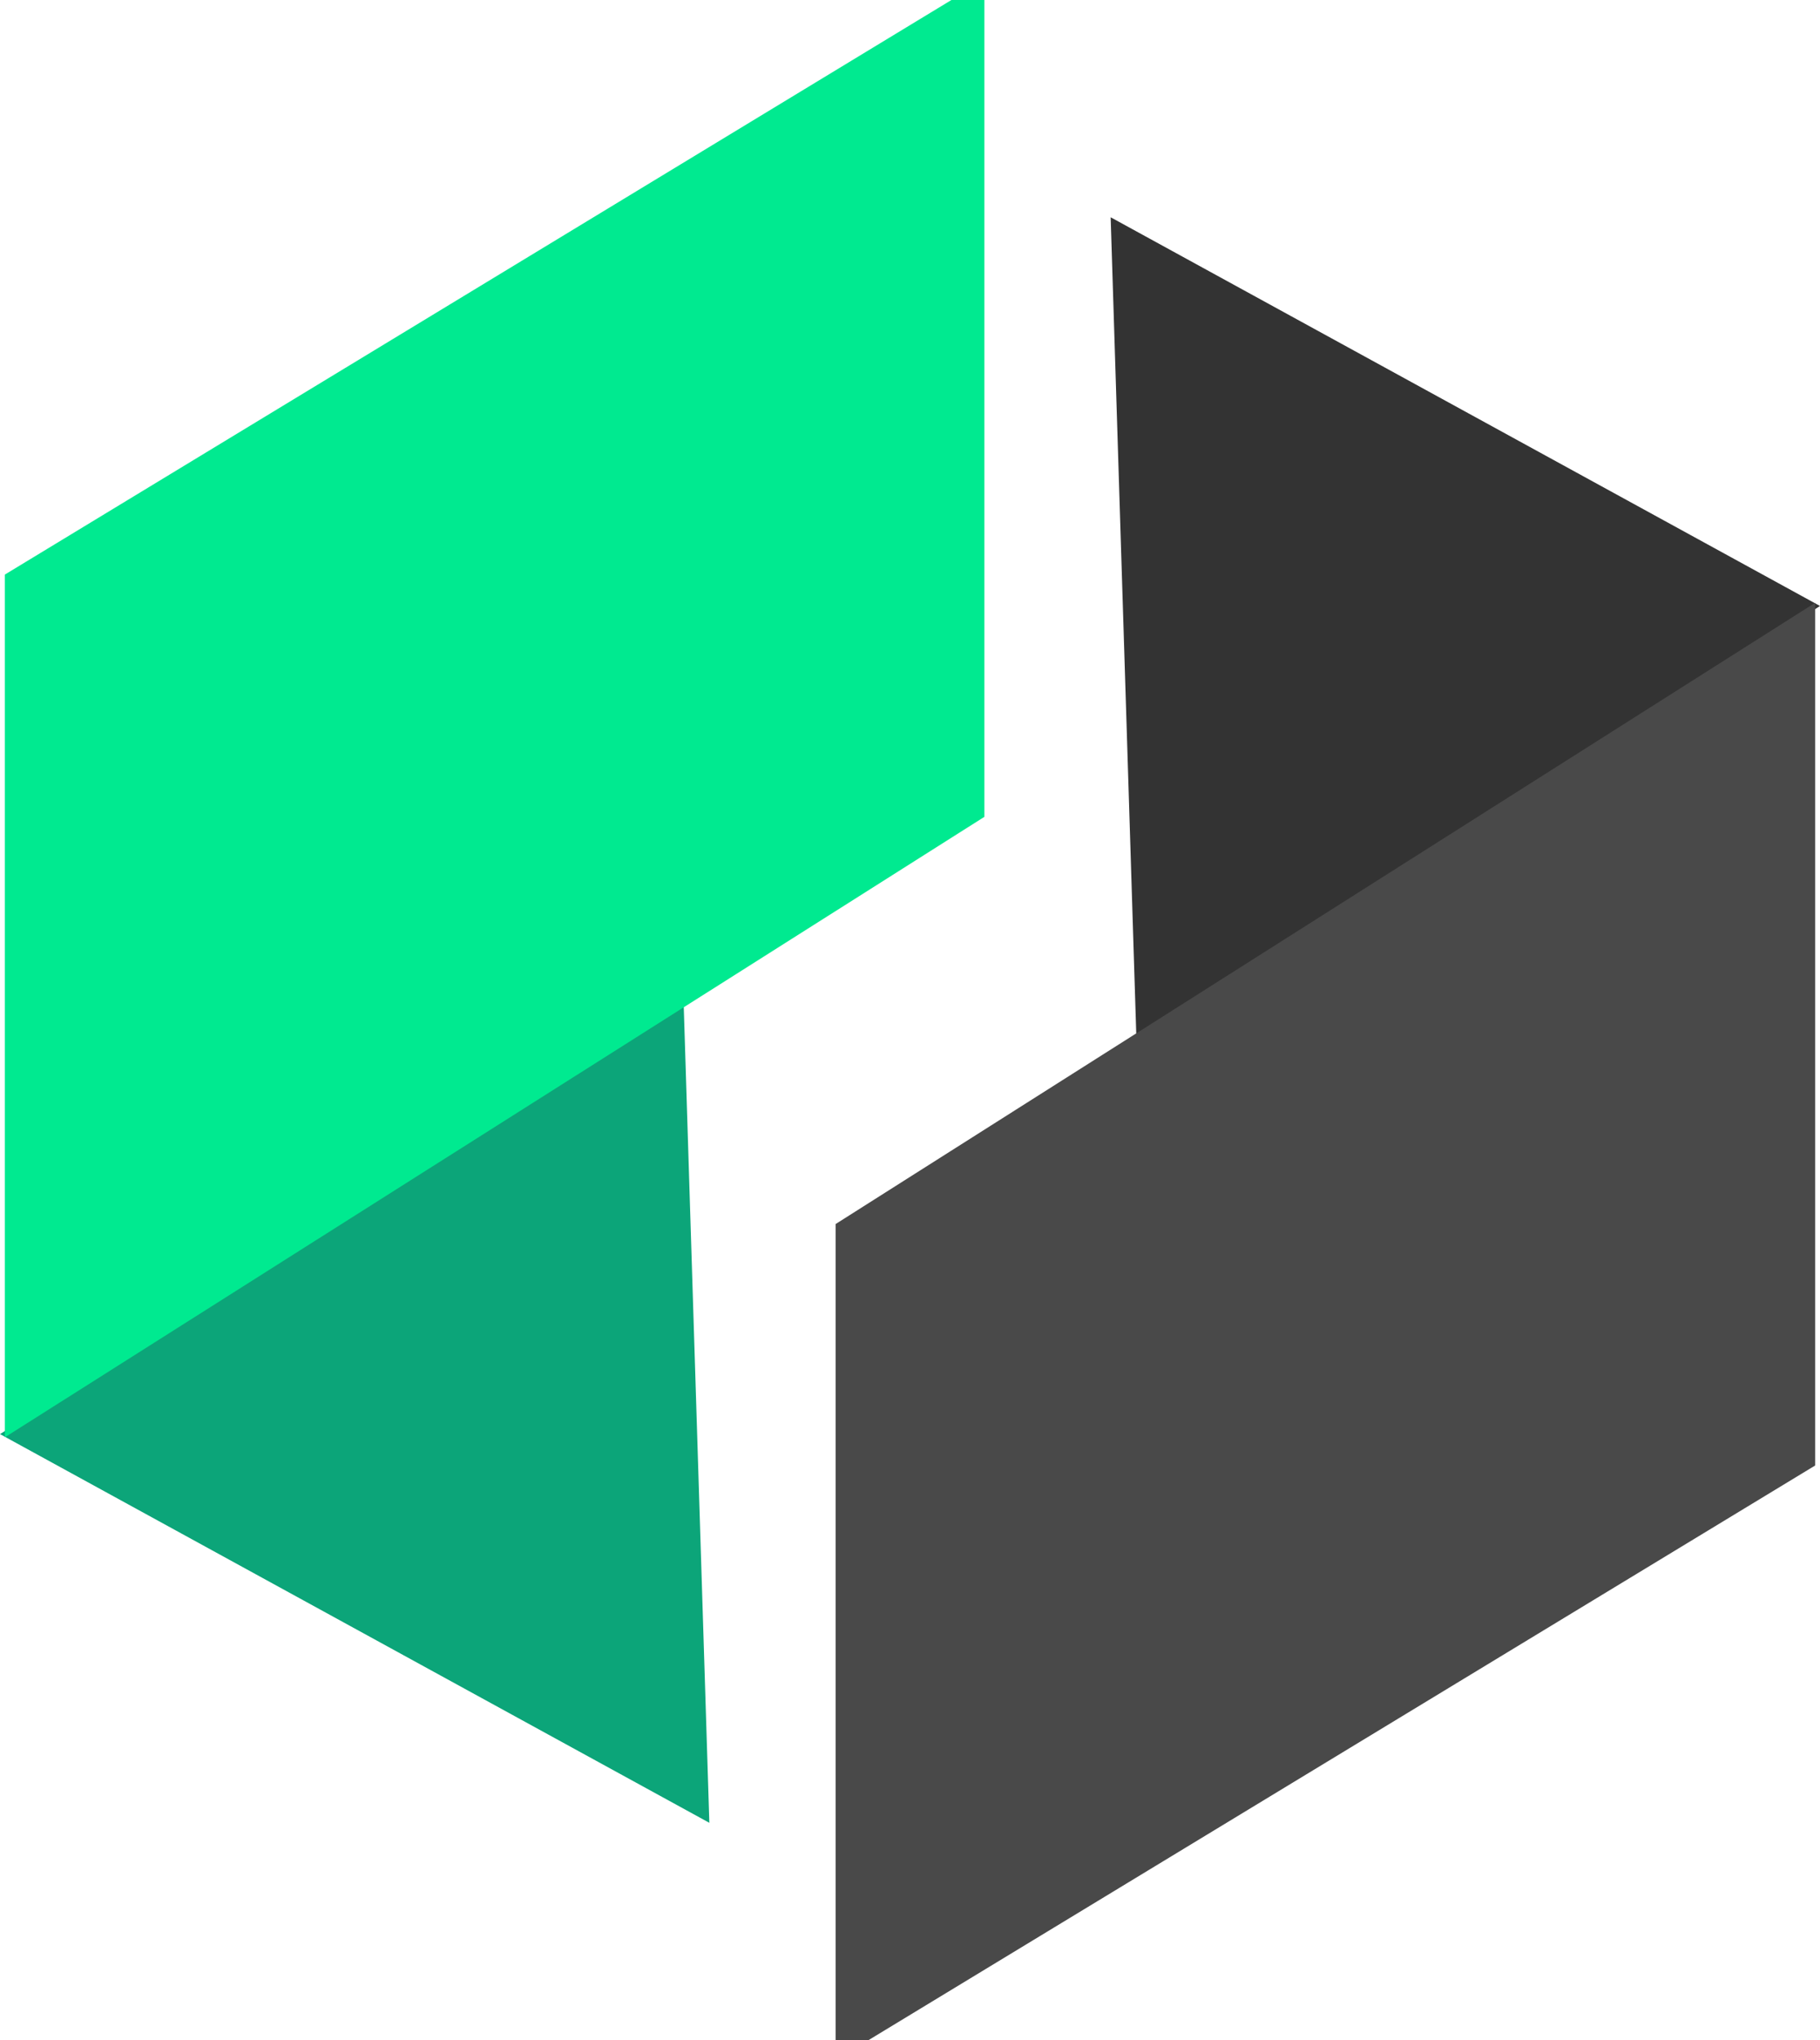 <svg xmlns="http://www.w3.org/2000/svg" viewBox="0 0 1785 2000"><g transform="translate(-108)"><path d="M1197.3,213l25.24,804.73L1893,594.08Z" fill="#333"/><path d="M1888.27,1436.69V590.93L927.54,1200v800h32.34" fill="#494949"/><path d="M803.7,1787L778.46,982.25,108,1405.92Z" fill="#0ca579"/><path d="M112.73,563.31v845.76l960.73-608.28V0h-32.34" fill="#00ea90"/></g></svg>